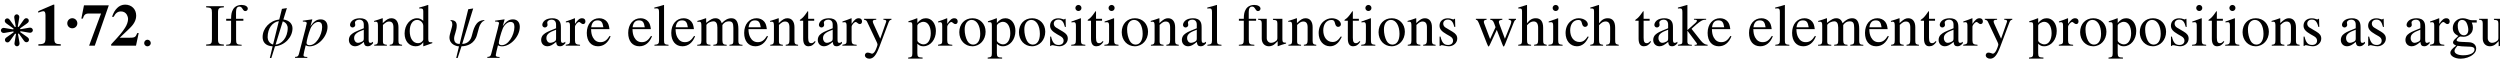 <svg xmlns="http://www.w3.org/2000/svg" xmlns:xlink="http://www.w3.org/1999/xlink" xmlns:inkscape="http://www.inkscape.org/namespaces/inkscape" version="1.1" width="501" height="12" viewBox="0 0 501 12">
<defs>
<clipPath id="clip_1">
<path transform="matrix(1,0,0,-1,-111,637)" d="M0 0H612V792H0Z"/>
</clipPath>
<path id="font_2_1" d="M.369 .424C.362 .422 .355 .419 .35 .415L.241 .568C.218 .6 .203 .61 .178 .61 .147 .61 .123 .586 .123 .555 .123 .531 .134 .515 .165 .492L.32 .382C.317 .377 .314 .369 .313 .363L.127 .394C.114 .397 .102 .398 .096 .398 .064 .398 .036 .371 .036 .341 .036 .311 .064 .284 .096 .284 .104 .284 .114 .285 .127 .287L.314 .319C.316 .312 .319 .305 .322 .3L.169 .191C.137 .169 .127 .153 .127 .128 .127 .097 .151 .073 .182 .073 .206 .073 .222 .084 .245 .115L.354 .269C.36 .266 .366 .264 .374 .262L.343 .077C.34 .063 .339 .052 .339 .045 .339 .014 .366-.014 .396-.014 .426-.014 .453 .014 .453 .046 .453 .054 .452 .064 .45 .077L.418 .263C.424 .265 .431 .268 .437 .272L.546 .119C.568 .087 .584 .077 .609 .077 .64 .077 .664 .101 .664 .131 .664 .156 .654 .172 .622 .195L.467 .304C.47 .31 .473 .318 .474 .324L.66 .292C.673 .29 .685 .289 .691 .289 .723 .289 .751 .316 .751 .346 .751 .376 .723 .403 .691 .403 .684 .403 .673 .402 .66 .4L.473 .368C.47 .377 .468 .382 .465 .387L.618 .496C.649 .518 .66 .534 .66 .559 .66 .59 .636 .614 .605 .614 .581 .614 .565 .604 .542 .572L.433 .418C.427 .421 .422 .423 .413 .425L.444 .61C.447 .624 .448 .635 .448 .641 .448 .673 .421 .701 .391 .701 .361 .701 .334 .673 .334 .641 .334 .633 .335 .622 .337 .61L.369 .424Z"/>
<path id="font_3_1" d="M.442 0V.024C.351 .026 .334 .041 .334 .118V.688H.317L.065 .579V.553C.074 .556 .082 .559 .085 .561 .112 .571 .137 .578 .15 .578 .175 .578 .186 .556 .186 .509V.124C.186 .042 .166 .025 .067 .024V0H.442Z"/>
<path id="font_4_1" d="M.21 .257C.21 .303 .172 .342 .125 .342 .077 .342 .041 .302 .041 .257 .041 .21 .077 .173 .125 .173 .172 .173 .21 .209 .21 .257Z"/>
<path id="font_3_3" d="M.477 .676H.061L.017 .454H.042C.061 .518 .085 .539 .14 .539H.347L.147 0H.242L.477 .676Z"/>
<path id="font_3_2" d="M.478 .211H.454C.425 .139 .413 .133 .311 .133H.16L.322 .287C.401 .362 .436 .429 .436 .505 .436 .612 .359 .688 .251 .688 .201 .688 .153 .668 .118 .632 .079 .593 .059 .559 .031 .484H.059C.09 .546 .127 .574 .181 .574 .225 .574 .258 .555 .28 .519 .292 .498 .3 .47 .3 .447 .3 .403 .281 .348 .249 .299 .198 .221 .163 .179 .017 .023V0H.433L.478 .211Z"/>
<path id="font_5_2" d="M.181 .043C.181 .074 .155 .1 .125 .1 .095 .1 .07 .074 .07 .043 .07 .014 .095-.011 .124-.011 .155-.011 .181 .014 .181 .043Z"/>
<path id="font_5_3" d="M.315 0V.019C.233 .022 .217 .036 .217 .109V.553C.217 .626 .231 .639 .315 .643V.662H.018V.643C.103 .638 .115 .627 .115 .553V.109C.115 .034 .102 .022 .018 .019V0H.315Z"/>
<path id="font_5_9" d="M.383 .621C.383 .657 .339 .683 .279 .683 .216 .683 .164 .656 .138 .611 .112 .566 .104 .53 .103 .45H.021V.418H.103V.104C.103 .031 .092 .019 .02 .015V0H.28V.015C.198 .018 .187 .029 .187 .104V.418H.309V.45H.186V.566C.186 .625 .205 .655 .243 .655 .265 .655 .278 .645 .296 .616 .312 .589 .324 .58 .341 .58 .365 .58 .383 .598 .383 .621Z"/>
<path id="font_6_1" d="M.525 .291C.525 .364 .472 .426 .372 .439L.431 .63 .348 .617 .303 .438C.146 .422 .024 .292 .024 .144 .024 .07 .064-.004 .192-.011L.145-.207H.17L.232-.01C.396 .003 .525 .143 .525 .291M.445 .299C.445 .129 .339 .026 .241 .017L.362 .408C.431 .383 .445 .324 .445 .299M.296 .411 .199 .019C.132 .038 .108 .099 .108 .141 .108 .295 .192 .397 .296 .411Z"/>
<path id="font_6_3" d="M.469 .316C.469 .394 .426 .441 .354 .441 .289 .441 .241 .409 .183 .328L.214 .437C.214 .437 .212 .441 .209 .441H.208L.054 .419 .056 .404C.086 .404 .121 .404 .121 .377 .121 .365 .086 .227 .05 .094L-.008-.13C-.018-.176-.032-.187-.075-.188V-.204H.13V-.189C.083-.189 .066-.181 .066-.16 .066-.146 .083-.071 .103 .006 .128-.007 .146-.011 .169-.011 .315-.011 .469 .156 .469 .316M.379 .313C.379 .247 .352 .164 .31 .103 .267 .04 .218 .008 .165 .008 .137 .008 .117 .023 .117 .045 .117 .079 .152 .209 .182 .284 .208 .35 .264 .398 .313 .398 .314 .398 .316 .398 .317 .398 .36 .396 .379 .37 .379 .313Z"/>
<path id="font_5_5" d="M.442 .04V.066C.425 .052 .413 .047 .398 .047 .375 .047 .368 .061 .368 .105V.3C.368 .351 .363 .379 .349 .402 .328 .44 .285 .46 .224 .46 .173 .46 .125 .446 .097 .423 .072 .402 .056 .373 .056 .348 .056 .325 .075 .305 .099 .305 .123 .305 .144 .325 .144 .347 .144 .351 .143 .356 .142 .363 .14 .372 .139 .38 .139 .387 .139 .414 .171 .436 .211 .436 .26 .436 .287 .407 .287 .353V.292C.133 .23 .116 .222 .073 .184 .051 .164 .037 .13 .037 .097 .037 .034 .08-.01 .142-.01 .186-.01 .227 .011 .288 .063 .293 .01 .311-.01 .352-.01 .386-.01 .407 .002 .442 .04M.287 .123C.287 .092 .282 .083 .261 .07 .237 .056 .209 .048 .188 .048 .153 .048 .125 .082 .125 .125V.129C.125 .188 .166 .224 .287 .268V.123Z"/>
<path id="font_5_16" d="M.485 0V.015C.436 .02 .424 .032 .424 .081V.31C.424 .404 .38 .46 .306 .46 .26 .46 .229 .443 .161 .379V.458L.154 .46C.105 .442 .071 .431 .016 .415V.398C.022 .401 .032 .402 .043 .402 .071 .402 .08 .387 .08 .338V.09C.08 .033 .069 .019 .018 .015V0H.23V.015C.179 .019 .164 .031 .164 .067V.348C.212 .393 .234 .405 .267 .405 .316 .405 .34 .374 .34 .308V.099C.34 .036 .327 .019 .277 .015V0H.485Z"/>
<path id="font_5_7" d="M.491 .042V.058C.473 .057 .471 .057 .468 .057 .432 .057 .424 .068 .424 .114V.681L.419 .683C.371 .666 .336 .656 .272 .639V.623C.28 .624 .286 .624 .294 .624 .331 .624 .34 .614 .34 .573V.417C.302 .449 .275 .46 .235 .46 .12 .46 .027 .347 .027 .205 .027 .077 .102-.01 .212-.01 .268-.01 .306 .01 .34 .057V-.007L.344-.01 .491 .042M.34 .102C.34 .095 .333 .083 .323 .072 .305 .052 .28 .042 .251 .042 .168 .042 .113 .122 .113 .245 .113 .358 .162 .432 .238 .432 .291 .432 .34 .385 .34 .332V.102Z"/>
<path id="font_6_2" d="M.614 .429C.458 .427 .431 .269 .4 .157 .373 .058 .298 .03 .242 .03L.426 .624 .343 .611 .199 .029C.153 .029 .106 .045 .106 .12 .106 .18 .15 .25 .15 .338 .15 .399 .117 .429 .047 .429L.044 .417C.052 .417 .076 .412 .076 .356 .076 .31 .028 .192 .028 .139 .028 .017 .15-.011 .188-.011L.141-.207H.165L.23-.01C.321-.01 .448 .03 .489 .179L.525 .309C.536 .35 .576 .414 .611 .416L.614 .429Z"/>
<path id="font_5_19" d="M.335 .407C.335 .44 .314 .46 .28 .46 .238 .46 .209 .437 .16 .366V.458L.155 .46C.102 .438 .066 .425 .007 .406V.39C.021 .393 .03 .394 .042 .394 .067 .394 .076 .378 .076 .334V.084C.076 .034 .069 .027 .005 .015V0H.245V.015C.177 .018 .16 .033 .16 .09V.315C.16 .347 .203 .397 .23 .397 .236 .397 .245 .392 .256 .382 .272 .368 .283 .362 .296 .362 .32 .362 .335 .379 .335 .407Z"/>
<path id="font_5_8" d="M.424 .157 .408 .164C.36 .088 .317 .059 .253 .059 .198 .059 .156 .085 .127 .139 .107 .178 .099 .213 .097 .277H.405C.397 .342 .387 .371 .362 .403 .332 .439 .286 .46 .234 .46 .11 .46 .025 .36 .025 .214 .025 .076 .097-.01 .212-.01 .308-.01 .382 .049 .424 .157M.303 .309H.099C.11 .388 .144 .424 .205 .424 .266 .424 .29 .396 .303 .309Z"/>
<path id="font_5_14" d="M.257 0V.015C.193 .019 .182 .029 .182 .084V.681L.178 .683C.126 .666 .088 .656 .019 .639V.623H.025C.036 .624 .048 .625 .056 .625 .088 .625 .098 .611 .098 .564V.087C.098 .033 .084 .02 .021 .015V0H.257Z"/>
<path id="font_5_15" d="M.775 0V.015L.749 .017C.719 .019 .706 .037 .706 .076V.282C.706 .4 .667 .46 .59 .46 .532 .46 .481 .434 .427 .376 .409 .433 .375 .46 .321 .46 .277 .46 .249 .446 .166 .383V.458L.159 .46C.108 .441 .074 .43 .019 .415V.398C.032 .401 .04 .402 .051 .402 .077 .402 .086 .386 .086 .338V.085C.086 .031 .072 .016 .016 .015V0H.238V.015C.185 .017 .17 .028 .17 .067V.349C.17 .349 .178 .361 .185 .368 .21 .391 .253 .408 .288 .408 .332 .408 .354 .373 .354 .303V.086C.354 .03 .343 .019 .286 .015V0H.51V.015C.453 .016 .438 .033 .438 .095V.347C.468 .39 .501 .408 .547 .408 .604 .408 .622 .381 .622 .298V.087C.622 .03 .614 .022 .556 .015V0H.775Z"/>
<path id="font_5_21" d="M.279 .066 .266 .077C.244 .051 .228 .042 .206 .042 .169 .042 .154 .068 .154 .132V.418H.255V.45H.154V.566C.154 .576 .152 .579 .147 .579 .141 .569 .134 .56 .127 .551 .09 .496 .056 .459 .03 .444 .019 .437 .013 .431 .013 .425 .013 .422 .014 .42 .017 .418H.07V.117C.07 .033 .1-.01 .158-.01 .208-.01 .246 .014 .279 .066Z"/>
<path id="font_5_24" d="M.475 .435V.45H.34V.435C.372 .435 .388 .426 .388 .41 .388 .406 .387 .4 .384 .393L.287 .117 .172 .37C.166 .384 .162 .397 .162 .408 .162 .426 .177 .433 .22 .435V.45H.014V.436C.04 .432 .057 .421 .065 .404L.23 .056C.237 .039 .241 .027 .241 .019 .241 .004 .218-.059 .201-.089 .187-.115 .165-.134 .151-.134 .145-.134 .136-.132 .126-.127 .107-.12 .09-.116 .073-.116 .05-.116 .03-.136 .03-.16 .03-.193 .062-.218 .104-.218 .171-.218 .219-.162 .273-.018L.427 .39C.44 .422 .451 .432 .475 .435Z"/>
<path id="font_5_18" d="M.47 .247C.47 .371 .4 .46 .303 .46 .247 .46 .203 .435 .159 .381V.458L.153 .46C.099 .439 .064 .426 .009 .409V.393C.018 .394 .025 .394 .034 .394 .068 .394 .075 .384 .075 .337V-.131C.075-.183 .064-.194 .005-.2V-.217H.247V-.199C.172-.198 .159-.187 .159-.124V.033C.194 0 .218-.01 .26-.01 .378-.01 .47 .102 .47 .247V.247M.384 .208C.384 .097 .335 .022 .263 .022 .216 .022 .159 .058 .159 .088V.334C.159 .364 .215 .4 .261 .4 .335 .4 .384 .324 .384 .208V.208Z"/>
<path id="font_5_17" d="M.47 .234C.47 .365 .378 .46 .25 .46 .12 .46 .029 .364 .029 .226 .029 .091 .122-.01 .248-.01 .374-.01 .47 .096 .47 .234M.38 .199C.38 .086 .335 .018 .26 .018 .221 .018 .184 .042 .163 .082 .135 .134 .119 .204 .119 .275 .119 .37 .166 .432 .237 .432 .321 .432 .38 .336 .38 .199Z"/>
<path id="font_5_20" d="M.348 .118C.348 .168 .325 .201 .264 .237L.156 .301C.128 .317 .113 .342 .113 .369 .113 .41 .144 .437 .19 .437 .247 .437 .277 .404 .3 .314H.315L.311 .45H.3L.298 .448C.289 .441 .288 .44 .284 .44 .278 .44 .268 .442 .257 .447 .236 .455 .213 .459 .189 .459 .107 .459 .051 .409 .051 .336 .051 .28 .083 .241 .168 .192L.226 .159C.261 .139 .278 .115 .278 .084 .278 .04 .246 .012 .195 .012 .126 .012 .091 .05 .068 .152H.052V-.004H.065C.072 .006 .076 .008 .088 .008 .099 .008 .11 .006 .134 0 .162-.006 .187-.01 .208-.01 .284-.01 .348 .048 .348 .118Z"/>
<path id="font_5_12" d="M.253 0V.015C.187 .02 .179 .03 .179 .102V.457L.175 .46 .02 .405V.39L.028 .391C.04 .393 .053 .394 .062 .394 .086 .394 .095 .378 .095 .334V.102C.095 .03 .085 .019 .016 .015V0H.253M.188 .632C.188 .66 .166 .683 .137 .683 .109 .683 .086 .66 .086 .632 .086 .603 .109 .581 .137 .581 .166 .581 .188 .603 .188 .632Z"/>
<path id="font_5_22" d="M.479 .036V.05H.474C.428 .05 .417 .061 .417 .107V.45H.259V.433C.321 .43 .333 .42 .333 .37V.135C.333 .108 .328 .093 .316 .084 .288 .06 .257 .048 .226 .048 .187 .048 .155 .082 .155 .124V.45H.009V.436C.057 .433 .071 .418 .071 .372V.12C.071 .041 .119-.01 .192-.01 .229-.01 .268 .006 .295 .033L.338 .076V-.007L.342-.009C.392 .011 .428 .022 .479 .036V.036Z"/>
<path id="font_5_6" d="M.412 .147 .398 .156C.35 .086 .314 .062 .257 .062 .165 .062 .102 .142 .102 .257 .102 .361 .157 .431 .238 .431 .274 .431 .287 .42 .297 .383L.303 .361C.311 .332 .329 .315 .351 .315 .377 .315 .398 .334 .398 .357 .398 .413 .328 .46 .244 .46 .197 .46 .149 .442 .109 .409 .055 .364 .025 .295 .025 .212 .025 .083 .104-.01 .215-.01 .258-.01 .296 .004 .33 .032 .36 .056 .38 .085 .412 .147Z"/>
<path id="font_5_23" d="M.694 .435V.45H.571V.435C.605 .428 .615 .421 .615 .404 .615 .389 .609 .365 .598 .338L.508 .116 .424 .34C.407 .386 .407 .386 .407 .399 .407 .421 .418 .428 .465 .435V.45H.262V.435C.299 .431 .311 .42 .331 .366L.351 .31 .26 .111 .161 .372C.157 .382 .155 .392 .155 .402 .155 .423 .167 .431 .201 .435V.45H.021V.435C.044 .433 .052 .423 .074 .372L.209 .03C.221 0 .229-.014 .235-.014 .24-.014 .248-.001 .26 .025L.372 .265 .463 .029C.477-.008 .481-.014 .487-.014 .494-.014 .499-.005 .515 .035L.653 .381C.671 .423 .674 .428 .694 .435Z"/>
<path id="font_5_11" d="M.487 0V.015C.433 .025 .427 .033 .427 .102V.301C.427 .406 .385 .46 .304 .46 .245 .46 .203 .436 .157 .376V.68L.152 .683C.118 .671 .093 .663 .037 .647L.01 .639V.623C.014 .624 .017 .624 .022 .624 .065 .624 .073 .616 .073 .573V.102C.073 .032 .067 .023 .009 .015V0H.225V.015C.167 .021 .157 .033 .157 .102V.343C.199 .389 .229 .406 .268 .406 .318 .406 .343 .37 .343 .3V.102C.343 .034 .333 .021 .275 .015V0H.487Z"/>
<path id="font_5_13" d="M.505 0V.015C.461 .018 .43 .037 .388 .088L.235 .282 .264 .309C.335 .375 .397 .421 .426 .429 .441 .433 .455 .435 .472 .435H.48V.45H.276V.436C.315 .435 .326 .431 .326 .417 .326 .409 .317 .395 .303 .383L.166 .261V.681L.162 .683 .037 .647 .007 .639V.623C.02 .624 .029 .625 .039 .625 .072 .625 .082 .612 .082 .564V.082C.082 .03 .079 .027 .007 .015V0H.241V.015L.221 .016C.181 .018 .166 .032 .166 .067V.251L.306 .064 .309 .06C.311 .057 .313 .054 .316 .051 .324 .041 .327 .035 .327 .03 .327 .021 .318 .015 .306 .015H.287V0H.505Z"/>
<path id="font_5_10" d="M.47 .388V.427H.393C.373 .427 .358 .43 .338 .437L.316 .445C.289 .455 .262 .46 .236 .46 .143 .46 .069 .388 .069 .297 .069 .234 .096 .196 .162 .163L.119 .123C.086 .094 .073 .074 .073 .054 .073 .033 .085 .021 .126 .001 .055-.051 .028-.084 .028-.121 .028-.174 .106-.218 .201-.218 .276-.218 .354-.192 .406-.15 .444-.119 .461-.087 .461-.049 .461 .013 .414 .055 .34 .058L.211 .064C.158 .066 .133 .075 .133 .091 .133 .111 .166 .146 .193 .154 .202 .153 .209 .152 .212 .152 .231 .15 .244 .149 .25 .149 .287 .149 .327 .164 .358 .191 .391 .219 .406 .254 .406 .304 .406 .333 .401 .356 .387 .388H.47M.433-.064C.433-.122 .357-.161 .244-.161 .156-.161 .098-.132 .098-.088 .098-.065 .105-.052 .147-.002 .18-.009 .26-.015 .309-.015 .4-.015 .433-.028 .433-.064M.329 .265C.329 .209 .3 .174 .254 .174 .194 .174 .152 .239 .152 .335V.338C.152 .397 .18 .432 .226 .432 .257 .432 .283 .415 .299 .385 .317 .35 .329 .304 .329 .265Z"/>
<path id="font_5_1" d="M.195 .013C.195 .063 .16 .102 .115 .102 .08 .102 .056 .079 .056 .045 .056 .013 .079-.006 .115-.006 .121-.006 .128-.005 .134-.004 .141-.002 .142-.002 .142-.002 .15-.002 .156-.008 .156-.016 .156-.048 .128-.085 .074-.122L.083-.141C.15-.108 .195-.047 .195 .013Z"/>
<path id="font_4_2" d="M.632 .575H.531L.348 .167 .163 .575H.062L.328 0H.368L.632 .575Z"/>
<path id="font_5_4" d="M.542 .481C.542 .523 .528 .561 .501 .59 .461 .634 .374 .662 .28 .662H.016V.643C.09 .635 .1 .625 .1 .553V.12C.1 .036 .092 .026 .016 .019V0H.296V.019C.217 .022 .202 .036 .202 .109V.291C.228 .289 .245 .288 .271 .288 .349 .288 .403 .298 .446 .322 .506 .354 .542 .415 .542 .481M.433 .475C.433 .378 .374 .328 .259 .328 .239 .328 .225 .329 .202 .331V.591C.202 .618 .209 .625 .236 .625 .371 .625 .433 .578 .433 .475Z"/>
</defs>
<g clip-path="url(#clip_1)">
<use data-text="&#x274b;" xlink:href="#font_2_1" transform="matrix(8.967,0,0,-8.967,-.146,9.154)"/>
<use data-text="1" xlink:href="#font_3_1" transform="matrix(11.955,0,0,-11.955,6.893,9.154)"/>
<use data-text="&#x00b7;" xlink:href="#font_4_1" transform="matrix(11.955,0,0,-11.955,12.99,7.737)"/>
<use data-text="7" xlink:href="#font_3_3" transform="matrix(11.955,0,0,-11.955,16.099,9.154)"/>
<use data-text="2" xlink:href="#font_3_2" transform="matrix(11.955,0,0,-11.955,22.077,9.154)"/>
<use data-text="." xlink:href="#font_5_2" transform="matrix(11.955,0,0,-11.955,28.054,9.154)"/>
<use data-text="I" xlink:href="#font_5_3" transform="matrix(11.955,0,0,-11.955,41.097,9.154)"/>
<use data-text="f" xlink:href="#font_5_9" transform="matrix(11.955,0,0,-11.955,45.078,9.154)"/>
<use data-text="&#x1d719;" xlink:href="#font_6_1" transform="matrix(11.955,0,0,-11.955,52.341,9.154)"/>
<use data-text="&#x1d45d;" xlink:href="#font_6_3" transform="matrix(11.955,0,0,-11.955,60.028,9.154)"/>
<use data-text="a" xlink:href="#font_5_5" transform="matrix(11.955,0,0,-11.955,69.473,9.154)"/>
<use data-text="n" xlink:href="#font_5_16" transform="matrix(11.955,0,0,-11.955,74.781,9.154)"/>
<use data-text="d" xlink:href="#font_5_7" transform="matrix(11.955,0,0,-11.955,80.759,9.154)"/>
<use data-text="&#x1d713;" xlink:href="#font_6_2" transform="matrix(11.955,0,0,-11.955,89.737,9.154)"/>
<use data-text="&#x1d45d;" xlink:href="#font_6_3" transform="matrix(11.955,0,0,-11.955,98.56,9.154)"/>
<use data-text="a" xlink:href="#font_5_5" transform="matrix(11.955,0,0,-11.955,108.005,9.154)"/>
<use data-text="r" xlink:href="#font_5_19" transform="matrix(11.955,0,0,-11.955,113.313,9.154)"/>
<use data-text="e" xlink:href="#font_5_8" transform="matrix(11.955,0,0,-11.955,117.294,9.154)"/>
<use data-text="e" xlink:href="#font_5_8" transform="matrix(11.955,0,0,-11.955,125.591,9.154)"/>
<use data-text="l" xlink:href="#font_5_14" transform="matrix(11.955,0,0,-11.955,130.899,9.154)"/>
<use data-text="e" xlink:href="#font_5_8" transform="matrix(11.955,0,0,-11.955,134.223,9.154)"/>
<use data-text="m" xlink:href="#font_5_15" transform="matrix(11.955,0,0,-11.955,139.531,9.154)"/>
<use data-text="e" xlink:href="#font_5_8" transform="matrix(11.955,0,0,-11.955,148.832,9.154)"/>
<use data-text="n" xlink:href="#font_5_16" transform="matrix(11.955,0,0,-11.955,154.14,9.154)"/>
<use data-text="t" xlink:href="#font_5_21" transform="matrix(11.955,0,0,-11.955,160.118,9.154)"/>
<use data-text="a" xlink:href="#font_5_5" transform="matrix(11.955,0,0,-11.955,163.441,9.154)"/>
<use data-text="r" xlink:href="#font_5_19" transform="matrix(11.955,0,0,-11.955,168.749,9.154)"/>
<use data-text="y" xlink:href="#font_5_24" transform="matrix(11.955,0,0,-11.955,172.97,9.154)"/>
<use data-text="p" xlink:href="#font_5_18" transform="matrix(11.955,0,0,-11.955,181.936,9.154)"/>
<use data-text="r" xlink:href="#font_5_19" transform="matrix(11.955,0,0,-11.955,187.914,9.154)"/>
<use data-text="o" xlink:href="#font_5_17" transform="matrix(11.955,0,0,-11.955,191.895,9.154)"/>
<use data-text="p" xlink:href="#font_5_18" transform="matrix(11.955,0,0,-11.955,197.872,9.154)"/>
<use data-text="o" xlink:href="#font_5_17" transform="matrix(11.955,0,0,-11.955,203.85,9.154)"/>
<use data-text="s" xlink:href="#font_5_20" transform="matrix(11.955,0,0,-11.955,209.827,9.154)"/>
<use data-text="i" xlink:href="#font_5_12" transform="matrix(11.955,0,0,-11.955,214.478,9.154)"/>
<use data-text="t" xlink:href="#font_5_21" transform="matrix(11.955,0,0,-11.955,217.802,9.154)"/>
<use data-text="i" xlink:href="#font_5_12" transform="matrix(11.955,0,0,-11.955,221.125,9.154)"/>
<use data-text="o" xlink:href="#font_5_17" transform="matrix(11.955,0,0,-11.955,224.449,9.154)"/>
<use data-text="n" xlink:href="#font_5_16" transform="matrix(11.955,0,0,-11.955,230.426,9.154)"/>
<use data-text="a" xlink:href="#font_5_5" transform="matrix(11.955,0,0,-11.955,236.404,9.154)"/>
<use data-text="l" xlink:href="#font_5_14" transform="matrix(11.955,0,0,-11.955,241.712,9.154)"/>
<use data-text="f" xlink:href="#font_5_9" transform="matrix(11.955,0,0,-11.955,248.024,9.154)"/>
<use data-text="u" xlink:href="#font_5_22" transform="matrix(11.955,0,0,-11.955,252.005,9.154)"/>
<use data-text="n" xlink:href="#font_5_16" transform="matrix(11.955,0,0,-11.955,257.983,9.154)"/>
<use data-text="c" xlink:href="#font_5_6" transform="matrix(11.955,0,0,-11.955,263.961,9.154)"/>
<use data-text="t" xlink:href="#font_5_21" transform="matrix(11.955,0,0,-11.955,269.269,9.154)"/>
<use data-text="i" xlink:href="#font_5_12" transform="matrix(11.955,0,0,-11.955,272.592,9.154)"/>
<use data-text="o" xlink:href="#font_5_17" transform="matrix(11.955,0,0,-11.955,275.916,9.154)"/>
<use data-text="n" xlink:href="#font_5_16" transform="matrix(11.955,0,0,-11.955,281.893,9.154)"/>
<use data-text="s" xlink:href="#font_5_20" transform="matrix(11.955,0,0,-11.955,287.871,9.154)"/>
<use data-text="w" xlink:href="#font_5_23" transform="matrix(11.955,0,0,-11.955,295.51,9.154)"/>
<use data-text="h" xlink:href="#font_5_11" transform="matrix(11.955,0,0,-11.955,304.142,9.154)"/>
<use data-text="i" xlink:href="#font_5_12" transform="matrix(11.955,0,0,-11.955,310.12,9.154)"/>
<use data-text="c" xlink:href="#font_5_6" transform="matrix(11.955,0,0,-11.955,313.443,9.154)"/>
<use data-text="h" xlink:href="#font_5_11" transform="matrix(11.955,0,0,-11.955,318.572,9.154)"/>
<use data-text="t" xlink:href="#font_5_21" transform="matrix(11.955,0,0,-11.955,327.538,9.154)"/>
<use data-text="a" xlink:href="#font_5_5" transform="matrix(11.955,0,0,-11.955,330.862,9.154)"/>
<use data-text="k" xlink:href="#font_5_13" transform="matrix(11.955,0,0,-11.955,336.17,9.154)"/>
<use data-text="e" xlink:href="#font_5_8" transform="matrix(11.955,0,0,-11.955,341.908,9.154)"/>
<use data-text="e" xlink:href="#font_5_8" transform="matrix(11.955,0,0,-11.955,350.205,9.154)"/>
<use data-text="l" xlink:href="#font_5_14" transform="matrix(11.955,0,0,-11.955,355.514,9.154)"/>
<use data-text="e" xlink:href="#font_5_8" transform="matrix(11.955,0,0,-11.955,358.837,9.154)"/>
<use data-text="m" xlink:href="#font_5_15" transform="matrix(11.955,0,0,-11.955,364.145,9.154)"/>
<use data-text="e" xlink:href="#font_5_8" transform="matrix(11.955,0,0,-11.955,373.446,9.154)"/>
<use data-text="n" xlink:href="#font_5_16" transform="matrix(11.955,0,0,-11.955,378.754,9.154)"/>
<use data-text="t" xlink:href="#font_5_21" transform="matrix(11.955,0,0,-11.955,384.732,9.154)"/>
<use data-text="a" xlink:href="#font_5_5" transform="matrix(11.955,0,0,-11.955,388.056,9.154)"/>
<use data-text="r" xlink:href="#font_5_19" transform="matrix(11.955,0,0,-11.955,393.364,9.154)"/>
<use data-text="y" xlink:href="#font_5_24" transform="matrix(11.955,0,0,-11.955,397.584,9.154)"/>
<use data-text="p" xlink:href="#font_5_18" transform="matrix(11.955,0,0,-11.955,406.55,9.154)"/>
<use data-text="r" xlink:href="#font_5_19" transform="matrix(11.955,0,0,-11.955,412.528,9.154)"/>
<use data-text="o" xlink:href="#font_5_17" transform="matrix(11.955,0,0,-11.955,416.509,9.154)"/>
<use data-text="p" xlink:href="#font_5_18" transform="matrix(11.955,0,0,-11.955,422.486,9.154)"/>
<use data-text="o" xlink:href="#font_5_17" transform="matrix(11.955,0,0,-11.955,428.464,9.154)"/>
<use data-text="s" xlink:href="#font_5_20" transform="matrix(11.955,0,0,-11.955,434.442,9.154)"/>
<use data-text="i" xlink:href="#font_5_12" transform="matrix(11.955,0,0,-11.955,439.092,9.154)"/>
<use data-text="t" xlink:href="#font_5_21" transform="matrix(11.955,0,0,-11.955,442.416,9.154)"/>
<use data-text="i" xlink:href="#font_5_12" transform="matrix(11.955,0,0,-11.955,445.739,9.154)"/>
<use data-text="o" xlink:href="#font_5_17" transform="matrix(11.955,0,0,-11.955,449.063,9.154)"/>
<use data-text="n" xlink:href="#font_5_16" transform="matrix(11.955,0,0,-11.955,455.041,9.154)"/>
<use data-text="s" xlink:href="#font_5_20" transform="matrix(11.955,0,0,-11.955,461.018,9.154)"/>
<use data-text="a" xlink:href="#font_5_5" transform="matrix(11.955,0,0,-11.955,468.658,9.154)"/>
<use data-text="s" xlink:href="#font_5_20" transform="matrix(11.955,0,0,-11.955,473.966,9.154)"/>
<use data-text="a" xlink:href="#font_5_5" transform="matrix(11.955,0,0,-11.955,481.605,9.154)"/>
<use data-text="r" xlink:href="#font_5_19" transform="matrix(11.955,0,0,-11.955,486.913,9.154)"/>
<use data-text="g" xlink:href="#font_5_10" transform="matrix(11.955,0,0,-11.955,490.715,9.154)"/>
<use data-text="u" xlink:href="#font_5_22" transform="matrix(11.955,0,0,-11.955,496.692,9.154)"/>
<use data-text="m" xlink:href="#font_5_15" transform="matrix(11.955,0,0,-11.955,502.67,9.154)"/>
<use data-text="e" xlink:href="#font_5_8" transform="matrix(11.955,0,0,-11.955,511.971,9.154)"/>
<use data-text="n" xlink:href="#font_5_16" transform="matrix(11.955,0,0,-11.955,517.279,9.154)"/>
<use data-text="t" xlink:href="#font_5_21" transform="matrix(11.955,0,0,-11.955,523.257,9.154)"/>
<use data-text="s" xlink:href="#font_5_20" transform="matrix(11.955,0,0,-11.955,526.581,9.154)"/>
<use data-text="," xlink:href="#font_5_1" transform="matrix(11.955,0,0,-11.955,531.231,9.154)"/>
<use data-text="&#x1d719;" xlink:href="#font_6_1" transform="matrix(11.955,0,0,-11.955,537.506,9.154)"/>
<use data-text="&#x1d45d;" xlink:href="#font_6_3" transform="matrix(11.955,0,0,-11.955,545.193,9.154)"/>
<use data-text="&#x2228;" xlink:href="#font_4_2" transform="matrix(11.955,0,0,-11.955,554.306,9.154)"/>
<use data-text="&#x2228;" xlink:href="#font_4_2" transform="matrix(11.955,0,0,-11.955,554.306,9.154)"/>
<use data-text="&#x2228;" xlink:href="#font_4_2" transform="matrix(11.955,0,0,-11.955,554.306,9.154)"/>
<use data-text="&#x1d713;" xlink:href="#font_6_2" transform="matrix(11.955,0,0,-11.955,565.271,9.154)"/>
<use data-text="&#x1d45d;" xlink:href="#font_6_3" transform="matrix(11.955,0,0,-11.955,574.094,9.154)"/>
<use data-text="i" xlink:href="#font_5_12" transform="matrix(11.955,0,0,-11.955,583.539,9.154)"/>
<use data-text="s" xlink:href="#font_5_20" transform="matrix(11.955,0,0,-11.955,586.863,9.154)"/>
<use data-text="a" xlink:href="#font_5_5" transform="matrix(11.955,0,0,-11.955,594.502,9.154)"/>
<use data-text="n" xlink:href="#font_5_16" transform="matrix(11.955,0,0,-11.955,599.81,9.154)"/>
<use data-text="e" xlink:href="#font_5_8" transform="matrix(11.955,0,0,-11.955,608.777,9.154)"/>
<use data-text="l" xlink:href="#font_5_14" transform="matrix(11.955,0,0,-11.955,614.085,9.154)"/>
<use data-text="e" xlink:href="#font_5_8" transform="matrix(11.955,0,0,-11.955,617.408,9.154)"/>
<use data-text="m" xlink:href="#font_5_15" transform="matrix(11.955,0,0,-11.955,622.716,9.154)"/>
<use data-text="e" xlink:href="#font_5_8" transform="matrix(11.955,0,0,-11.955,632.017,9.154)"/>
<use data-text="n" xlink:href="#font_5_16" transform="matrix(11.955,0,0,-11.955,637.326,9.154)"/>
<use data-text="t" xlink:href="#font_5_21" transform="matrix(11.955,0,0,-11.955,643.303,9.154)"/>
<use data-text="a" xlink:href="#font_5_5" transform="matrix(11.955,0,0,-11.955,646.627,9.154)"/>
<use data-text="r" xlink:href="#font_5_19" transform="matrix(11.955,0,0,-11.955,651.935,9.154)"/>
<use data-text="y" xlink:href="#font_5_24" transform="matrix(11.955,0,0,-11.955,656.155,9.154)"/>
<use data-text="p" xlink:href="#font_5_18" transform="matrix(11.955,0,0,-11.955,665.121,9.154)"/>
<use data-text="r" xlink:href="#font_5_19" transform="matrix(11.955,0,0,-11.955,671.099,9.154)"/>
<use data-text="o" xlink:href="#font_5_17" transform="matrix(11.955,0,0,-11.955,675.08,9.154)"/>
<use data-text="p" xlink:href="#font_5_18" transform="matrix(11.955,0,0,-11.955,681.058,9.154)"/>
<use data-text="o" xlink:href="#font_5_17" transform="matrix(11.955,0,0,-11.955,687.035,9.154)"/>
<use data-text="s" xlink:href="#font_5_20" transform="matrix(11.955,0,0,-11.955,693.013,9.154)"/>
<use data-text="i" xlink:href="#font_5_12" transform="matrix(11.955,0,0,-11.955,697.663,9.154)"/>
<use data-text="t" xlink:href="#font_5_21" transform="matrix(11.955,0,0,-11.955,700.987,9.154)"/>
<use data-text="i" xlink:href="#font_5_12" transform="matrix(11.955,0,0,-11.955,704.311,9.154)"/>
<use data-text="o" xlink:href="#font_5_17" transform="matrix(11.955,0,0,-11.955,707.634,9.154)"/>
<use data-text="n" xlink:href="#font_5_16" transform="matrix(11.955,0,0,-11.955,713.612,9.154)"/>
<use data-text="a" xlink:href="#font_5_5" transform="matrix(11.955,0,0,-11.955,719.589,9.154)"/>
<use data-text="l" xlink:href="#font_5_14" transform="matrix(11.955,0,0,-11.955,724.897,9.154)"/>
<use data-text="f" xlink:href="#font_5_9" transform="matrix(11.955,0,0,-11.955,731.21,9.154)"/>
<use data-text="u" xlink:href="#font_5_22" transform="matrix(11.955,0,0,-11.955,735.191,9.154)"/>
<use data-text="n" xlink:href="#font_5_16" transform="matrix(11.955,0,0,-11.955,741.168,9.154)"/>
<use data-text="c" xlink:href="#font_5_6" transform="matrix(11.955,0,0,-11.955,747.146,9.154)"/>
<use data-text="t" xlink:href="#font_5_21" transform="matrix(11.955,0,0,-11.955,752.454,9.154)"/>
<use data-text="i" xlink:href="#font_5_12" transform="matrix(11.955,0,0,-11.955,755.778,9.154)"/>
<use data-text="o" xlink:href="#font_5_17" transform="matrix(11.955,0,0,-11.955,759.101,9.154)"/>
<use data-text="n" xlink:href="#font_5_16" transform="matrix(11.955,0,0,-11.955,765.079,9.154)"/>
<use data-text="." xlink:href="#font_5_2" transform="matrix(11.955,0,0,-11.955,771.056,9.154)"/>
<use data-text="P" xlink:href="#font_5_4" transform="matrix(11.955,0,0,-11.955,790.316,9.154)"/>
<use data-text="p" xlink:href="#font_5_18" transform="matrix(11.955,0,0,-11.955,796.963,9.154)"/>
<use data-text="." xlink:href="#font_5_2" transform="matrix(11.955,0,0,-11.955,802.941,9.154)"/>
</g>
</svg>
